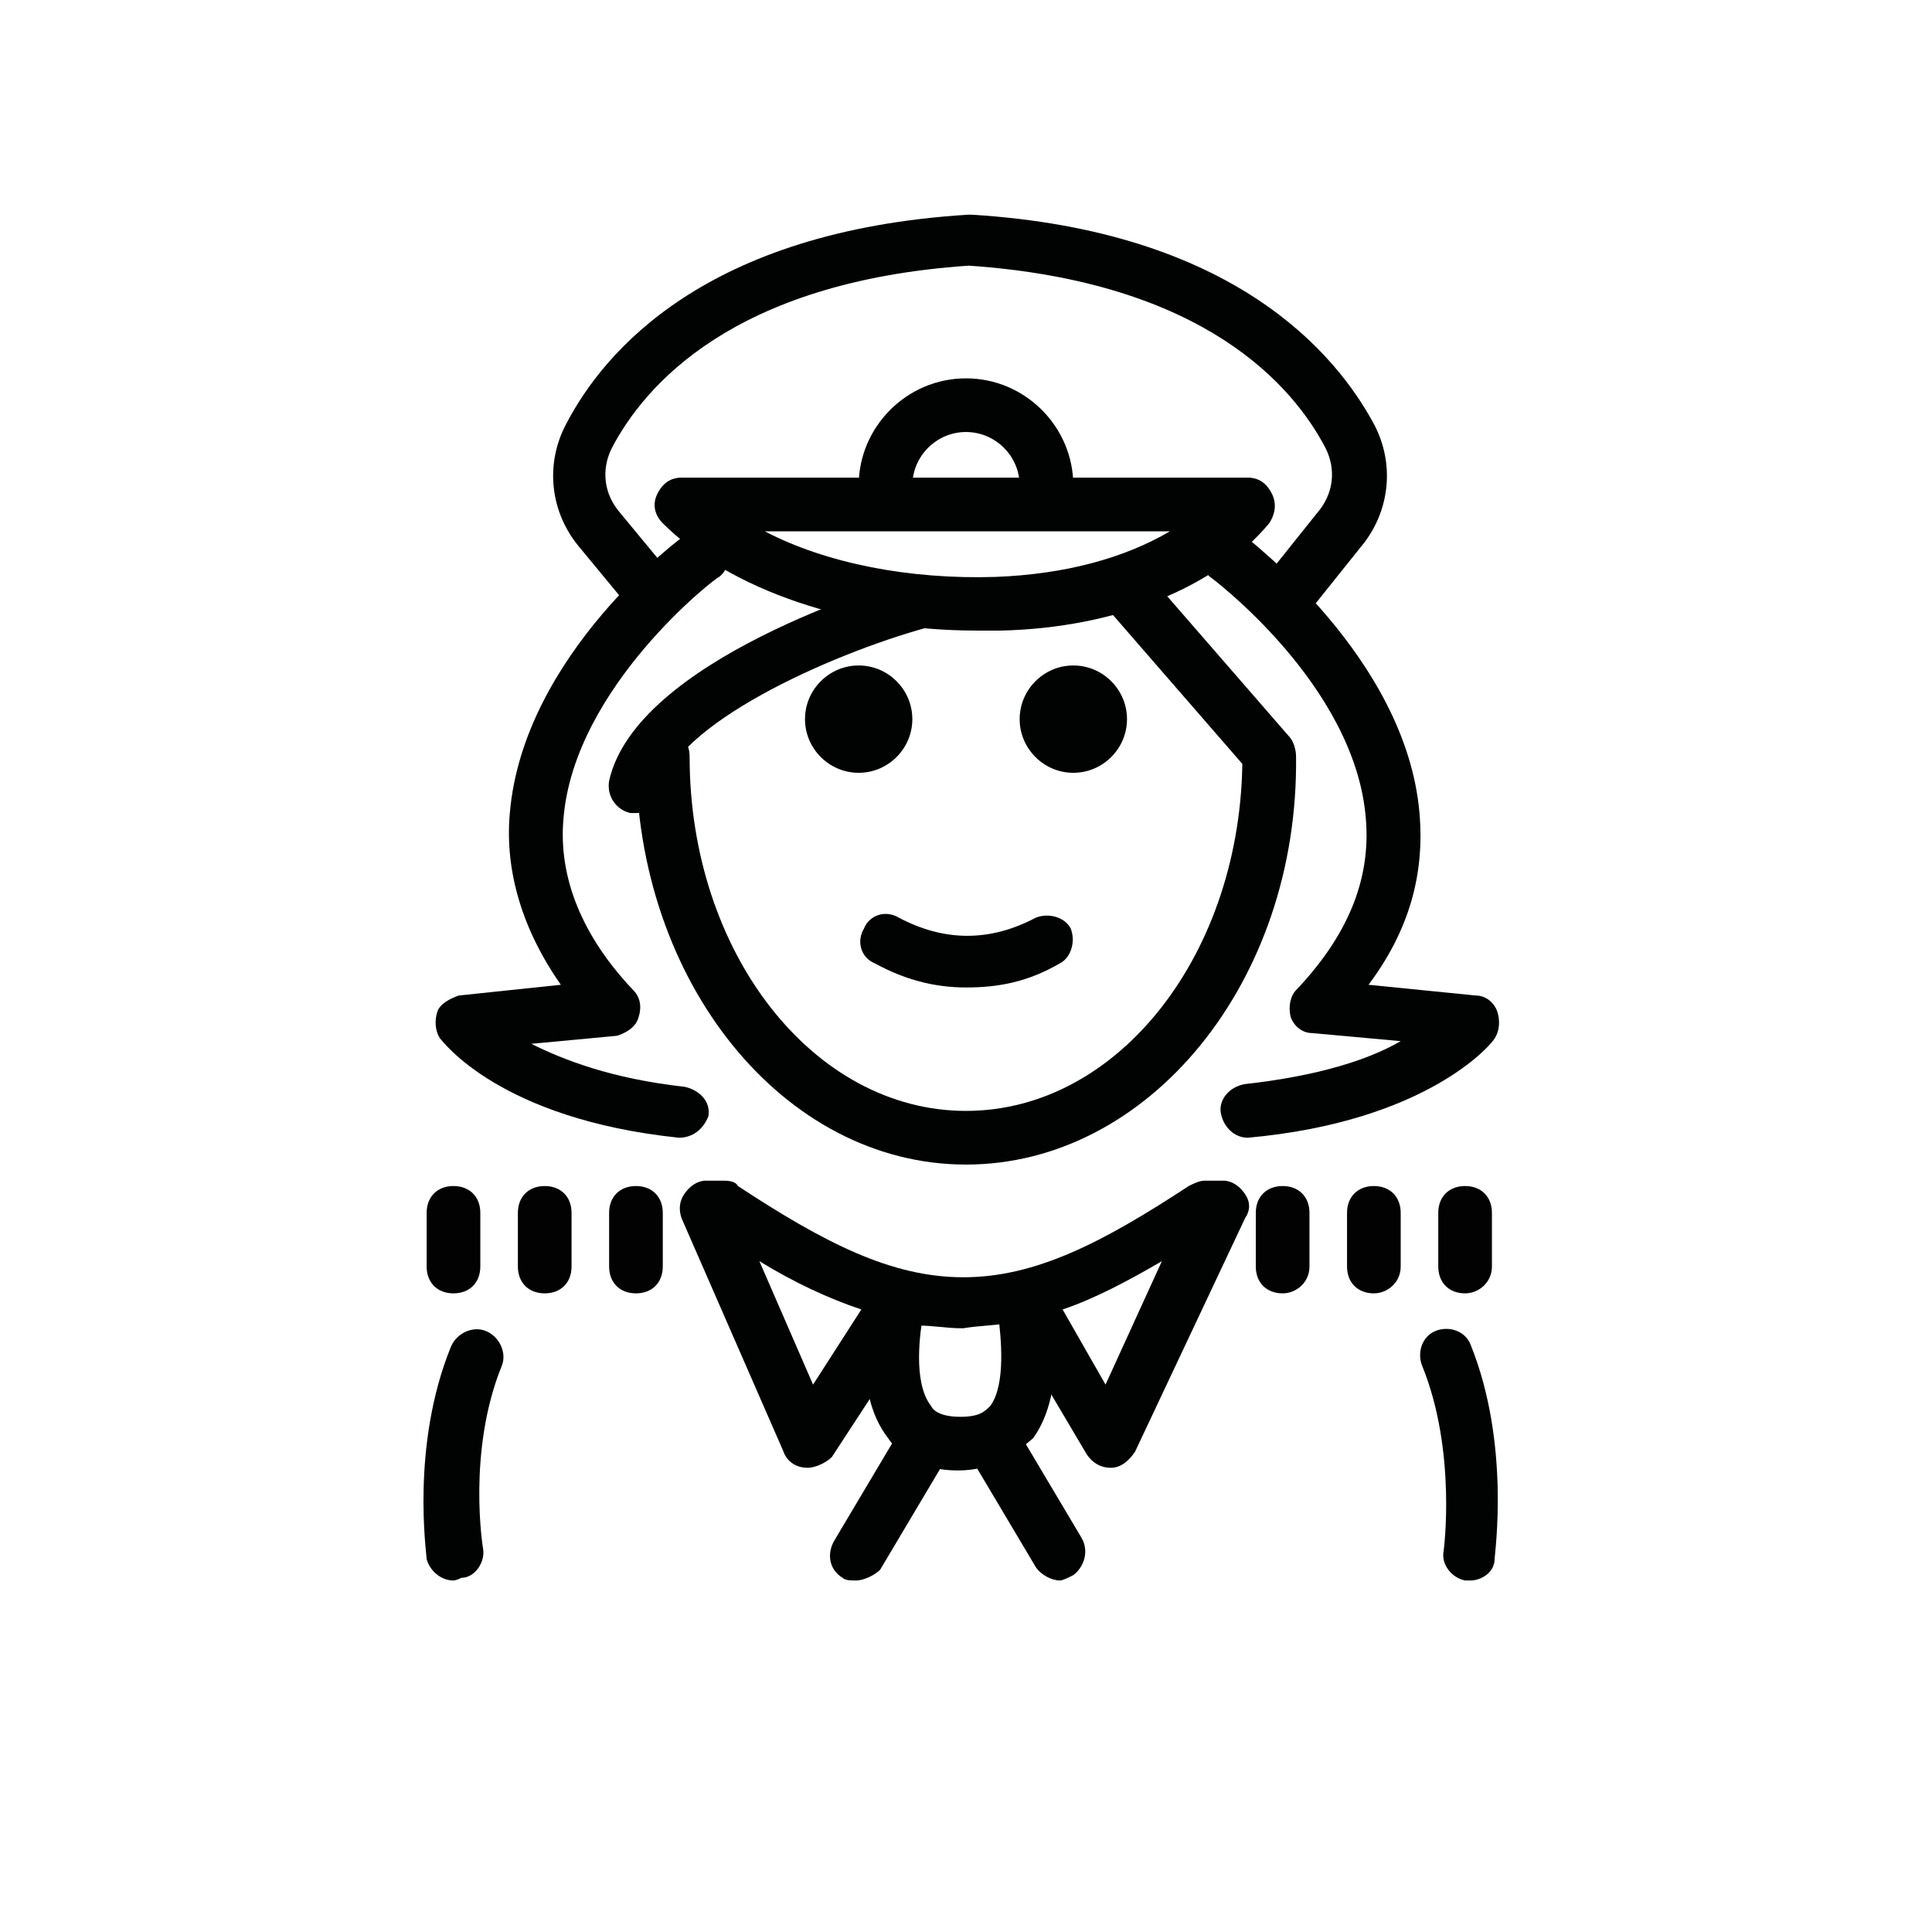 <?xml version="1.0" encoding="utf-8"?>
<!-- Generator: Adobe Illustrator 21.1.0, SVG Export Plug-In . SVG Version: 6.00 Build 0)  -->
<svg version="1.1" id="emoji" xmlns="http://www.w3.org/2000/svg" xmlns:xlink="http://www.w3.org/1999/xlink" x="0px" y="0px"
	 viewBox="0 0 72 72" enable-background="new 0 0 72 72" xml:space="preserve">
<g id="_xD83D__xDC69__x200D__x2708__xFE0F_">
	<g>
		<path fill="#010202" d="M42,26.8c0,1.1-0.9,2-2,2s-2-0.9-2-2c0-1.1,0.9-2,2-2S42,25.7,42,26.8"/>
	</g>
	<g>
		<path fill="#010202" d="M34,26.8c0,1.1-0.9,2-2,2s-2-0.9-2-2c0-1.1,0.9-2,2-2S34,25.7,34,26.8"/>
	</g>
	<g>
		<path fill="#010202" d="M36,36.8c-1.2,0-2.3-0.3-3.4-0.9c-0.5-0.2-0.7-0.8-0.4-1.3c0.2-0.5,0.8-0.7,1.3-0.4c1.7,0.9,3.4,0.9,5.1,0
			c0.5-0.2,1.1,0,1.3,0.4c0.2,0.5,0,1.1-0.4,1.3C38.3,36.6,37.2,36.8,36,36.8z"/>
	</g>
	<g>
		<path fill="#010202" d="M36,43.4c-6.8,0-12.3-6.8-12.3-15.2c0-0.6,0.4-1,1-1c0.6,0,1,0.4,1,1c0,7.3,4.6,13.2,10.3,13.2
			s10.3-5.9,10.3-13.2c0-0.6,0.4-1,1-1c0.6,0,1,0.4,1,1C48.4,36.6,42.8,43.4,36,43.4z"/>
	</g>
	<g>
		<path fill="#010202" d="M36.4,23.5c-4.7,0-9.2-1.5-11.7-4c-0.3-0.3-0.4-0.7-0.2-1.1c0.2-0.4,0.5-0.6,0.9-0.6h21.1
			c0.4,0,0.7,0.2,0.9,0.6c0.2,0.4,0.1,0.8-0.1,1.1c-2,2.4-5.7,3.9-10,4C36.9,23.5,36.6,23.5,36.4,23.5z M28.5,19.8
			c2.3,1.2,5.4,1.8,8.6,1.7c2.6-0.1,4.8-0.7,6.5-1.7H28.5z"/>
	</g>
	<g>
		<path fill="#010202" d="M47.8,23.2c-0.2,0-0.4-0.1-0.6-0.2c-0.4-0.4-0.5-1-0.1-1.4l2-2.5c0.6-0.7,0.7-1.6,0.3-2.4
			c-1.2-2.3-4.5-6.2-13.3-6.8c-8.8,0.6-12.1,4.5-13.3,6.8c-0.4,0.8-0.3,1.7,0.3,2.4l1.9,2.3c0.4,0.4,0.3,1.1-0.1,1.4
			c-0.4,0.4-1.1,0.3-1.4-0.1l-1.9-2.3c-1.1-1.3-1.3-3.1-0.5-4.6c1.4-2.7,5.2-7.2,15-7.8c0,0,0.1,0,0.1,0c9.8,0.6,13.6,5.2,15,7.8
			c0.8,1.5,0.6,3.3-0.5,4.6l-2,2.5C48.4,23.1,48.1,23.2,47.8,23.2z"/>
	</g>
	<g>
		<path fill="none" stroke="#1E1E1C" stroke-width="2" stroke-linecap="round" stroke-linejoin="round" stroke-miterlimit="10" d="
			M42.3,17.1"/>
	</g>
	<g>
		<path fill="none" stroke="#1E1E1C" stroke-width="2" stroke-linecap="round" stroke-linejoin="round" stroke-miterlimit="10" d="
			M29.7,17.1"/>
	</g>
	<g>
		<path fill="none" stroke="#1E1E1C" stroke-width="2" stroke-linecap="round" stroke-linejoin="round" stroke-miterlimit="10" d="
			M46.5,16.3"/>
	</g>
	<g>
		<path fill="#010202" d="M25.3,42.4C25.3,42.4,25.2,42.4,25.3,42.4c-6.7-0.7-8.8-3.6-8.9-3.7c-0.2-0.3-0.2-0.7-0.1-1
			c0.1-0.3,0.5-0.5,0.8-0.6l3.8-0.4c-1.4-2-2.1-4.2-1.9-6.4c0.5-5.9,6.4-10.3,6.6-10.4c0.4-0.3,1.1-0.2,1.4,0.2
			c0.3,0.4,0.2,1.1-0.2,1.4c-0.1,0-5.4,4.1-5.8,9c-0.2,2.2,0.7,4.4,2.6,6.4c0.3,0.3,0.3,0.7,0.2,1c-0.1,0.4-0.5,0.6-0.8,0.7
			l-3.2,0.3c1.2,0.6,3,1.3,5.7,1.6c0.5,0.1,1,0.5,0.9,1.1C26.2,42.1,25.8,42.4,25.3,42.4z"/>
	</g>
	<g>
		<path fill="#010202" d="M46.5,42.4c-0.5,0-0.9-0.4-1-0.9c-0.1-0.5,0.3-1,0.9-1.1c2.7-0.3,4.6-0.9,5.8-1.6l-3.3-0.3
			c-0.4,0-0.7-0.3-0.8-0.6c-0.1-0.4,0-0.8,0.2-1c1.9-2,2.8-4.1,2.6-6.4c-0.4-5-5.8-9-5.8-9c-0.4-0.3-0.5-1-0.2-1.4
			c0.3-0.4,1-0.5,1.4-0.2c0.2,0.2,6.1,4.6,6.6,10.4c0.2,2.3-0.4,4.4-1.9,6.4l4,0.4c0.4,0,0.7,0.3,0.8,0.6c0.1,0.3,0.1,0.7-0.1,1
			C55.6,38.9,53.2,41.8,46.5,42.4C46.6,42.4,46.5,42.4,46.5,42.4z"/>
	</g>
	<g>
		<path fill="#010202" d="M23.7,30.3c-0.1,0-0.1,0-0.2,0c-0.5-0.1-0.9-0.6-0.8-1.2c1-4.5,10.3-7.3,11.3-7.6c0.5-0.2,1.1,0.2,1.2,0.7
			c0.2,0.5-0.2,1.1-0.7,1.2c-3.6,1-9.4,3.6-9.9,6.1C24.6,30,24.2,30.3,23.7,30.3z"/>
	</g>
	<g>
		<path fill="#010202" d="M47.3,29c-0.3,0-0.6-0.1-0.8-0.3l-5.3-6.1c-0.4-0.4-0.3-1,0.1-1.4c0.4-0.4,1-0.3,1.4,0.1l5.3,6.1
			c0.4,0.4,0.3,1-0.1,1.4C47.8,28.9,47.6,29,47.3,29z"/>
	</g>
	<g>
		<path fill="#010202" d="M39,19.1c-0.6,0-1-0.4-1-1c0-1.1-0.9-2-2-2c-1.1,0-2,0.9-2,2c0,0.6-0.4,1-1,1c-0.6,0-1-0.4-1-1
			c0-2.2,1.8-4,4-4c2.2,0,4,1.8,4,4C40,18.6,39.6,19.1,39,19.1z"/>
	</g>
	<g>
		<path fill="#010202" d="M35.7,54.8c-1.4,0-2.2-0.6-2.6-1.2c-1.4-1.8-0.7-4.7-0.6-5.1c0.1-0.5,0.7-0.9,1.2-0.7
			c0.5,0.1,0.9,0.7,0.7,1.2c-0.1,0.6-0.4,2.5,0.3,3.4c0.1,0.2,0.4,0.4,1.1,0.4c0.7,0,0.9-0.2,1.1-0.4c0.6-0.8,0.4-2.6,0.3-3.4
			c-0.1-0.5,0.2-1.1,0.7-1.2c0.5-0.1,1.1,0.2,1.2,0.7c0.1,0.3,0.7,3.3-0.6,5.1C37.9,54.1,37.1,54.8,35.7,54.8z"/>
	</g>
	<g>
		<path fill="#010202" d="M54.8,58.9c-0.1,0-0.1,0-0.2,0c-0.5-0.1-0.9-0.6-0.8-1.1c0,0,0.5-3.7-0.8-6.9c-0.2-0.5,0-1.1,0.5-1.3
			c0.5-0.2,1.1,0,1.3,0.5c1.5,3.7,0.9,7.8,0.9,8C55.7,58.6,55.2,58.9,54.8,58.9z"/>
	</g>
	<g>
		<path fill="#010202" d="M30.1,54.7C30.1,54.7,30,54.7,30.1,54.7c-0.5,0-0.8-0.3-0.9-0.6l-3.8-8.7c-0.1-0.3-0.1-0.6,0.1-0.9
			c0.2-0.3,0.5-0.5,0.8-0.5l0.6,0c0.2,0,0.5,0,0.6,0.2c3.2,2.1,5.7,3.4,8.4,3.4c2.7,0,5.2-1.3,8.4-3.4c0.2-0.1,0.4-0.2,0.6-0.2
			l0.7,0c0.3,0,0.6,0.2,0.8,0.5c0.2,0.3,0.2,0.6,0,0.9l-4.1,8.7c-0.2,0.3-0.5,0.6-0.9,0.6c-0.4,0-0.7-0.2-0.9-0.5l-2.9-4.9
			c-0.5,0.1-1.1,0.1-1.7,0.2c0,0,0,0-0.1,0c0,0,0,0,0,0h0c0,0,0,0,0,0c0,0,0,0,0,0c-0.5,0-1-0.1-1.6-0.1l-3.2,4.9
			C30.8,54.5,30.4,54.7,30.1,54.7z M28.3,47l2,4.6l1.8-2.8C30.9,48.4,29.6,47.8,28.3,47z M39.6,48.8l1.6,2.8l2.1-4.6
			C42.1,47.7,40.8,48.4,39.6,48.8z"/>
	</g>
	<g>
		<path fill="#010202" d="M16.9,58.9c-0.5,0-0.9-0.4-1-0.8c0-0.2-0.6-4.2,0.9-7.9c0.2-0.5,0.8-0.8,1.3-0.6c0.5,0.2,0.8,0.8,0.6,1.3
			c-1.3,3.2-0.7,6.8-0.7,6.8c0.1,0.5-0.3,1.1-0.8,1.1C17,58.9,16.9,58.9,16.9,58.9z"/>
	</g>
	<g>
		<path fill="none" stroke="#020203" stroke-width="2" stroke-linecap="round" stroke-linejoin="round" stroke-miterlimit="10" d="
			M29,56.4"/>
	</g>
	<g>
		<path fill="none" stroke="#020203" stroke-width="2" stroke-linecap="round" stroke-linejoin="round" stroke-miterlimit="10" d="
			M41.1,56.4"/>
	</g>
	<g>
		<path fill="none" stroke="#1E1E1C" stroke-width="2" stroke-linecap="round" stroke-linejoin="round" stroke-miterlimit="10" d="
			M32.6,59.7"/>
	</g>
	<g>
		<path fill="none" stroke="#1E1E1C" stroke-width="2" stroke-linecap="round" stroke-linejoin="round" stroke-miterlimit="10" d="
			M35.4,54.1"/>
	</g>
	<g>
		<path fill="#010202" d="M31.9,58.9c-0.2,0-0.4,0-0.5-0.1c-0.5-0.3-0.6-0.9-0.3-1.4l2.2-3.7c0.3-0.5,0.9-0.6,1.4-0.3
			c0.5,0.3,0.6,0.9,0.3,1.4l-2.2,3.7C32.6,58.7,32.2,58.9,31.9,58.9z"/>
	</g>
	<g>
		<path fill="#010202" d="M39.5,58.9c-0.3,0-0.7-0.2-0.9-0.5l-2.2-3.7c-0.3-0.5-0.1-1.1,0.3-1.4c0.5-0.3,1.1-0.1,1.4,0.3l2.2,3.7
			c0.3,0.5,0.1,1.1-0.3,1.4C39.8,58.8,39.6,58.9,39.5,58.9z"/>
	</g>
	<g>
		<g>
			<path fill="#020203" d="M23.7,48.2c-0.6,0-1-0.4-1-1v-2c0-0.6,0.4-1,1-1c0.6,0,1,0.4,1,1v2C24.7,47.8,24.3,48.2,23.7,48.2z"/>
		</g>
		<g>
			<path fill="#020203" d="M20.3,48.2c-0.6,0-1-0.4-1-1v-2c0-0.6,0.4-1,1-1c0.6,0,1,0.4,1,1v2C21.3,47.8,20.9,48.2,20.3,48.2z"/>
		</g>
		<g>
			<path fill="#020203" d="M16.9,48.2c-0.6,0-1-0.4-1-1v-2c0-0.6,0.4-1,1-1c0.6,0,1,0.4,1,1v2C17.9,47.8,17.5,48.2,16.9,48.2z"/>
		</g>
	</g>
	<g>
		<g>
			<path fill="#020203" d="M47.8,48.2c-0.6,0-1-0.4-1-1v-2c0-0.6,0.4-1,1-1c0.6,0,1,0.4,1,1v2C48.8,47.8,48.3,48.2,47.8,48.2z"/>
		</g>
		<g>
			<path fill="#020203" d="M51.2,48.2c-0.6,0-1-0.4-1-1v-2c0-0.6,0.4-1,1-1c0.6,0,1,0.4,1,1v2C52.2,47.8,51.7,48.2,51.2,48.2z"/>
		</g>
		<g>
			<path fill="#020203" d="M54.6,48.2c-0.6,0-1-0.4-1-1v-2c0-0.6,0.4-1,1-1c0.6,0,1,0.4,1,1v2C55.6,47.8,55.1,48.2,54.6,48.2z"/>
		</g>
	</g>
</g>
</svg>
